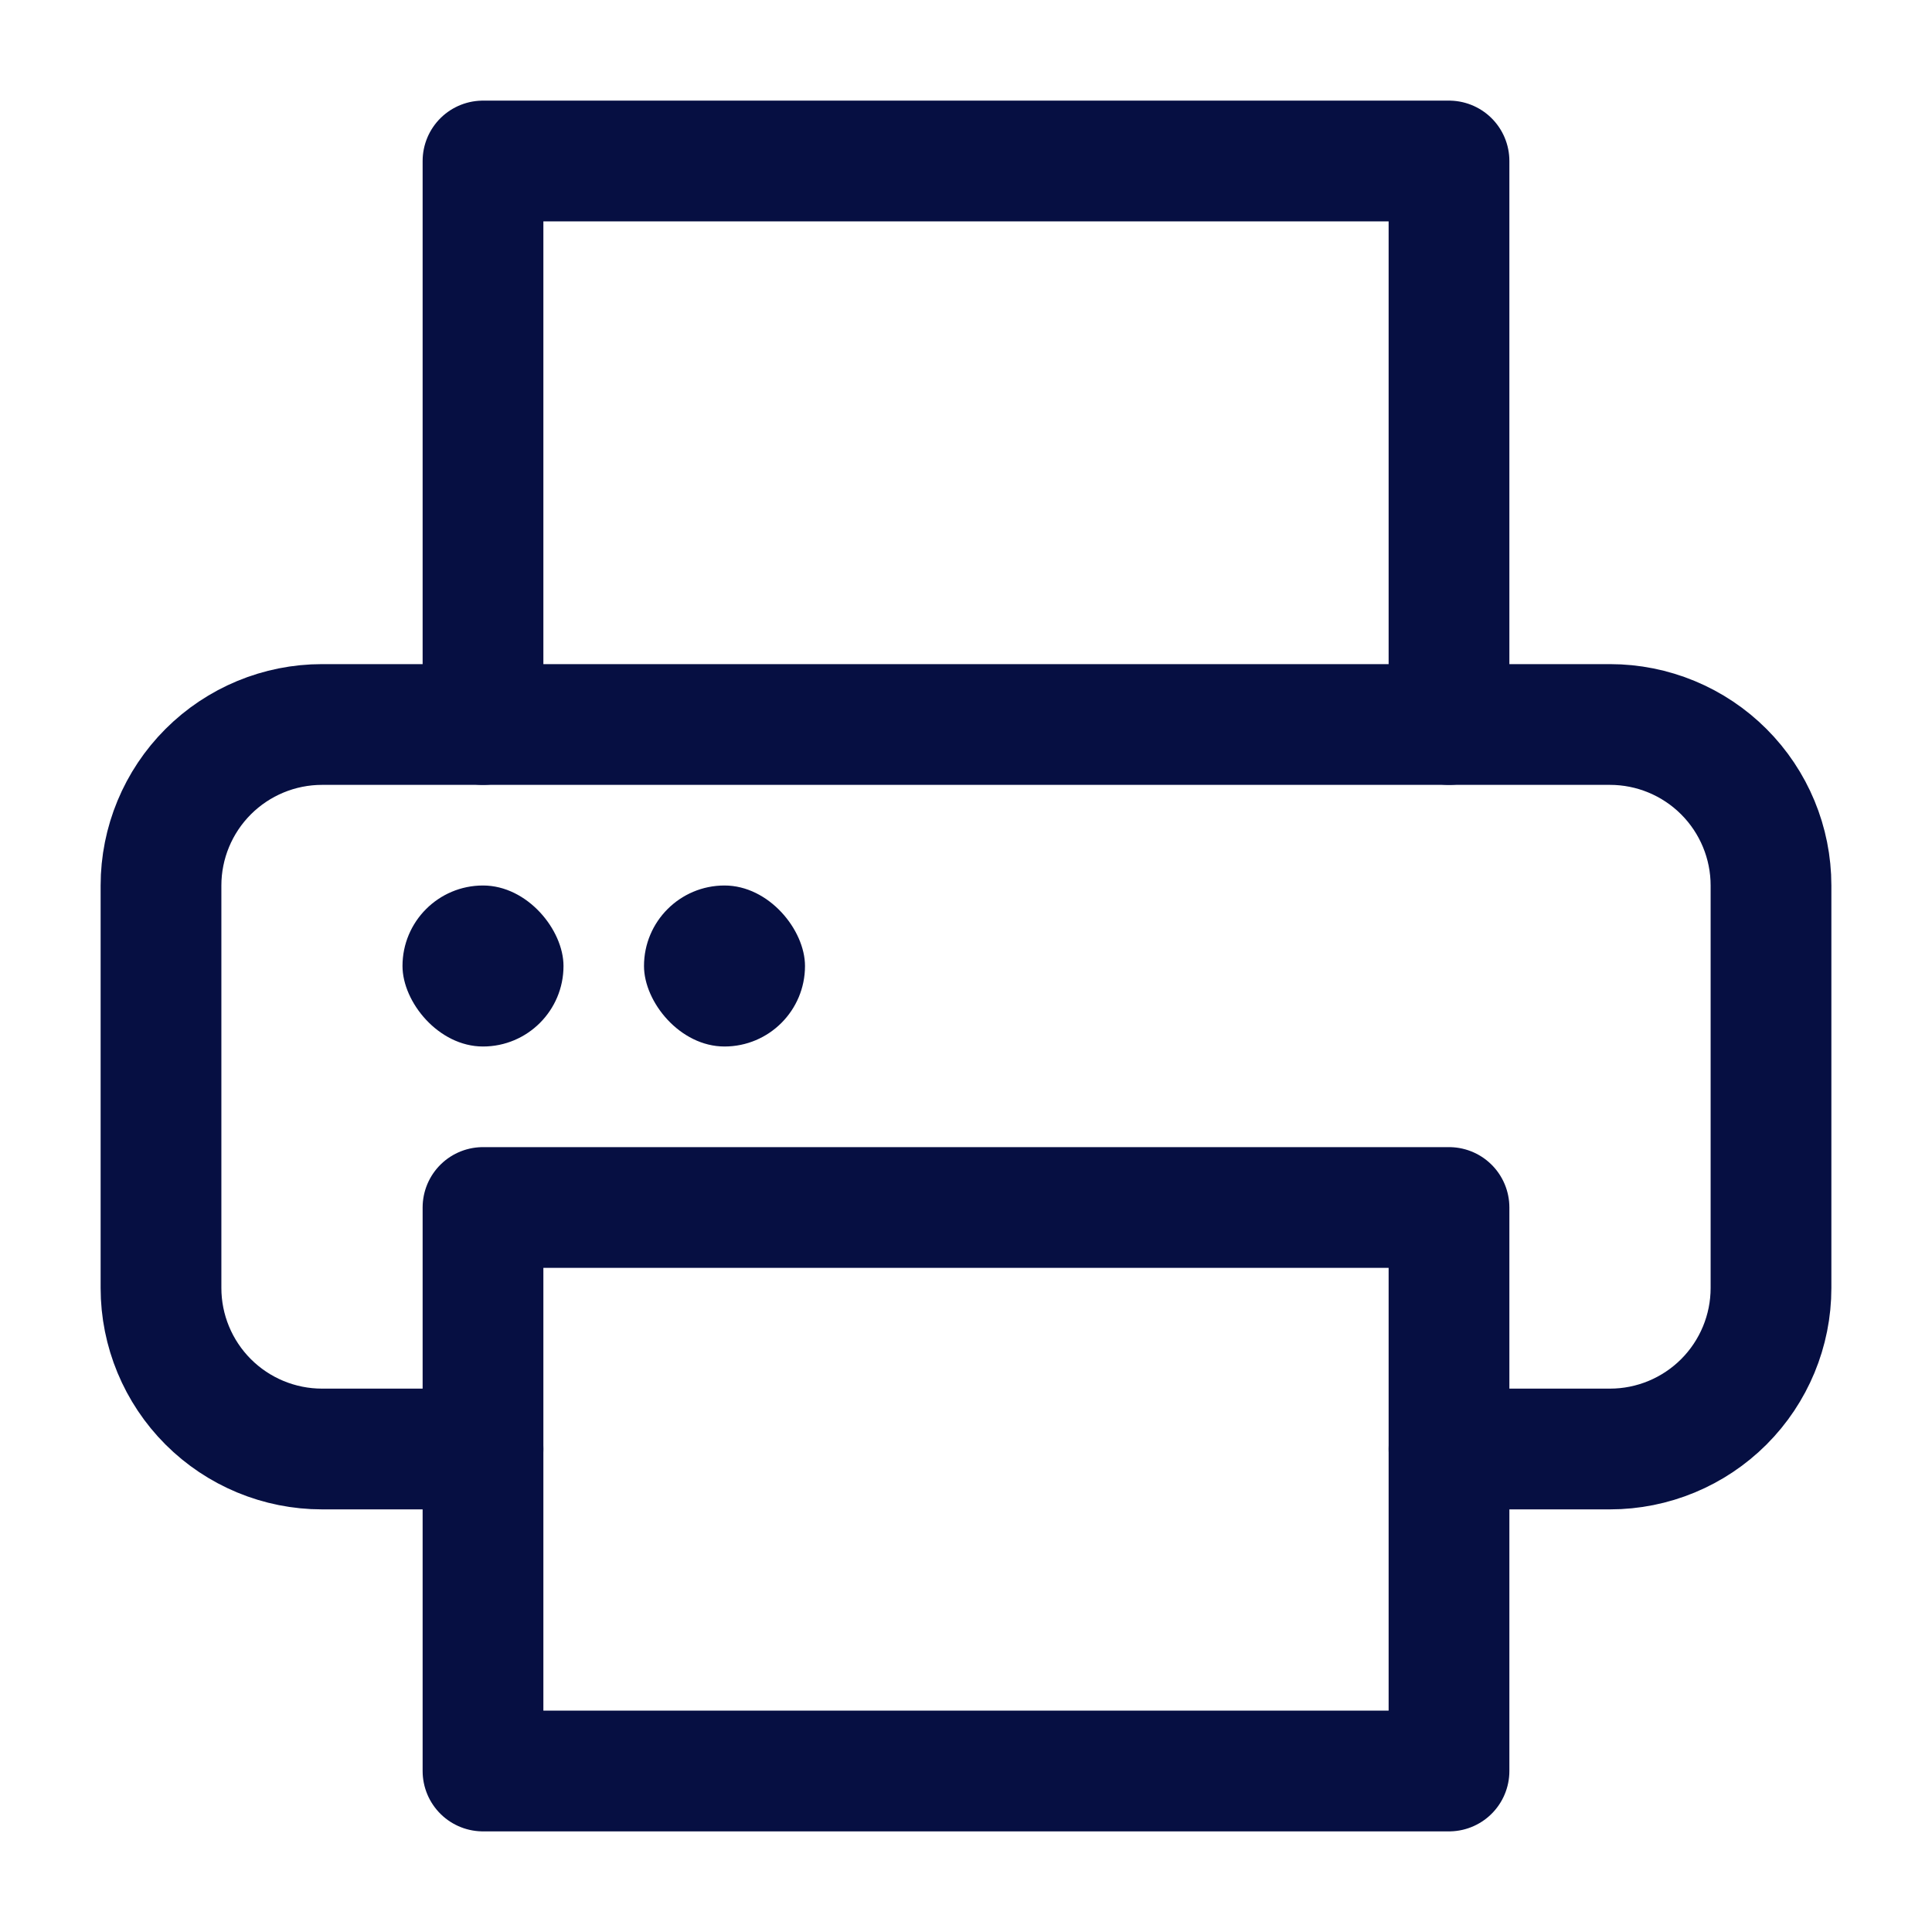 <svg width="24" height="24" viewBox="0 0 24 24" fill="none" xmlns="http://www.w3.org/2000/svg">
<path d="M6 9V2H18V9" stroke="#060F42" stroke-width="1.5" stroke-linecap="round" stroke-linejoin="round"/>
<path d="M6 18H4C3.47 18 2.961 17.789 2.586 17.414C2.211 17.039 2 16.53 2 16V11C2 10.47 2.211 9.961 2.586 9.586C2.961 9.211 3.47 9 4 9H20C20.53 9 21.039 9.211 21.414 9.586C21.789 9.961 22 10.47 22 11V16C22 16.53 21.789 17.039 21.414 17.414C21.039 17.789 20.53 18 20 18H18" stroke="#060F42" stroke-width="1.5" stroke-linecap="round" stroke-linejoin="round"/>
<path d="M18 15H6V22H18V15Z" stroke="#060F42" stroke-width="1.5" stroke-linecap="round" stroke-linejoin="round"/>
<rect x="5" y="11" width="2" height="2" rx="1" fill="#060F42"/>
<rect x="8" y="11" width="2" height="2" rx="1" fill="#060F42"/>
</svg>
